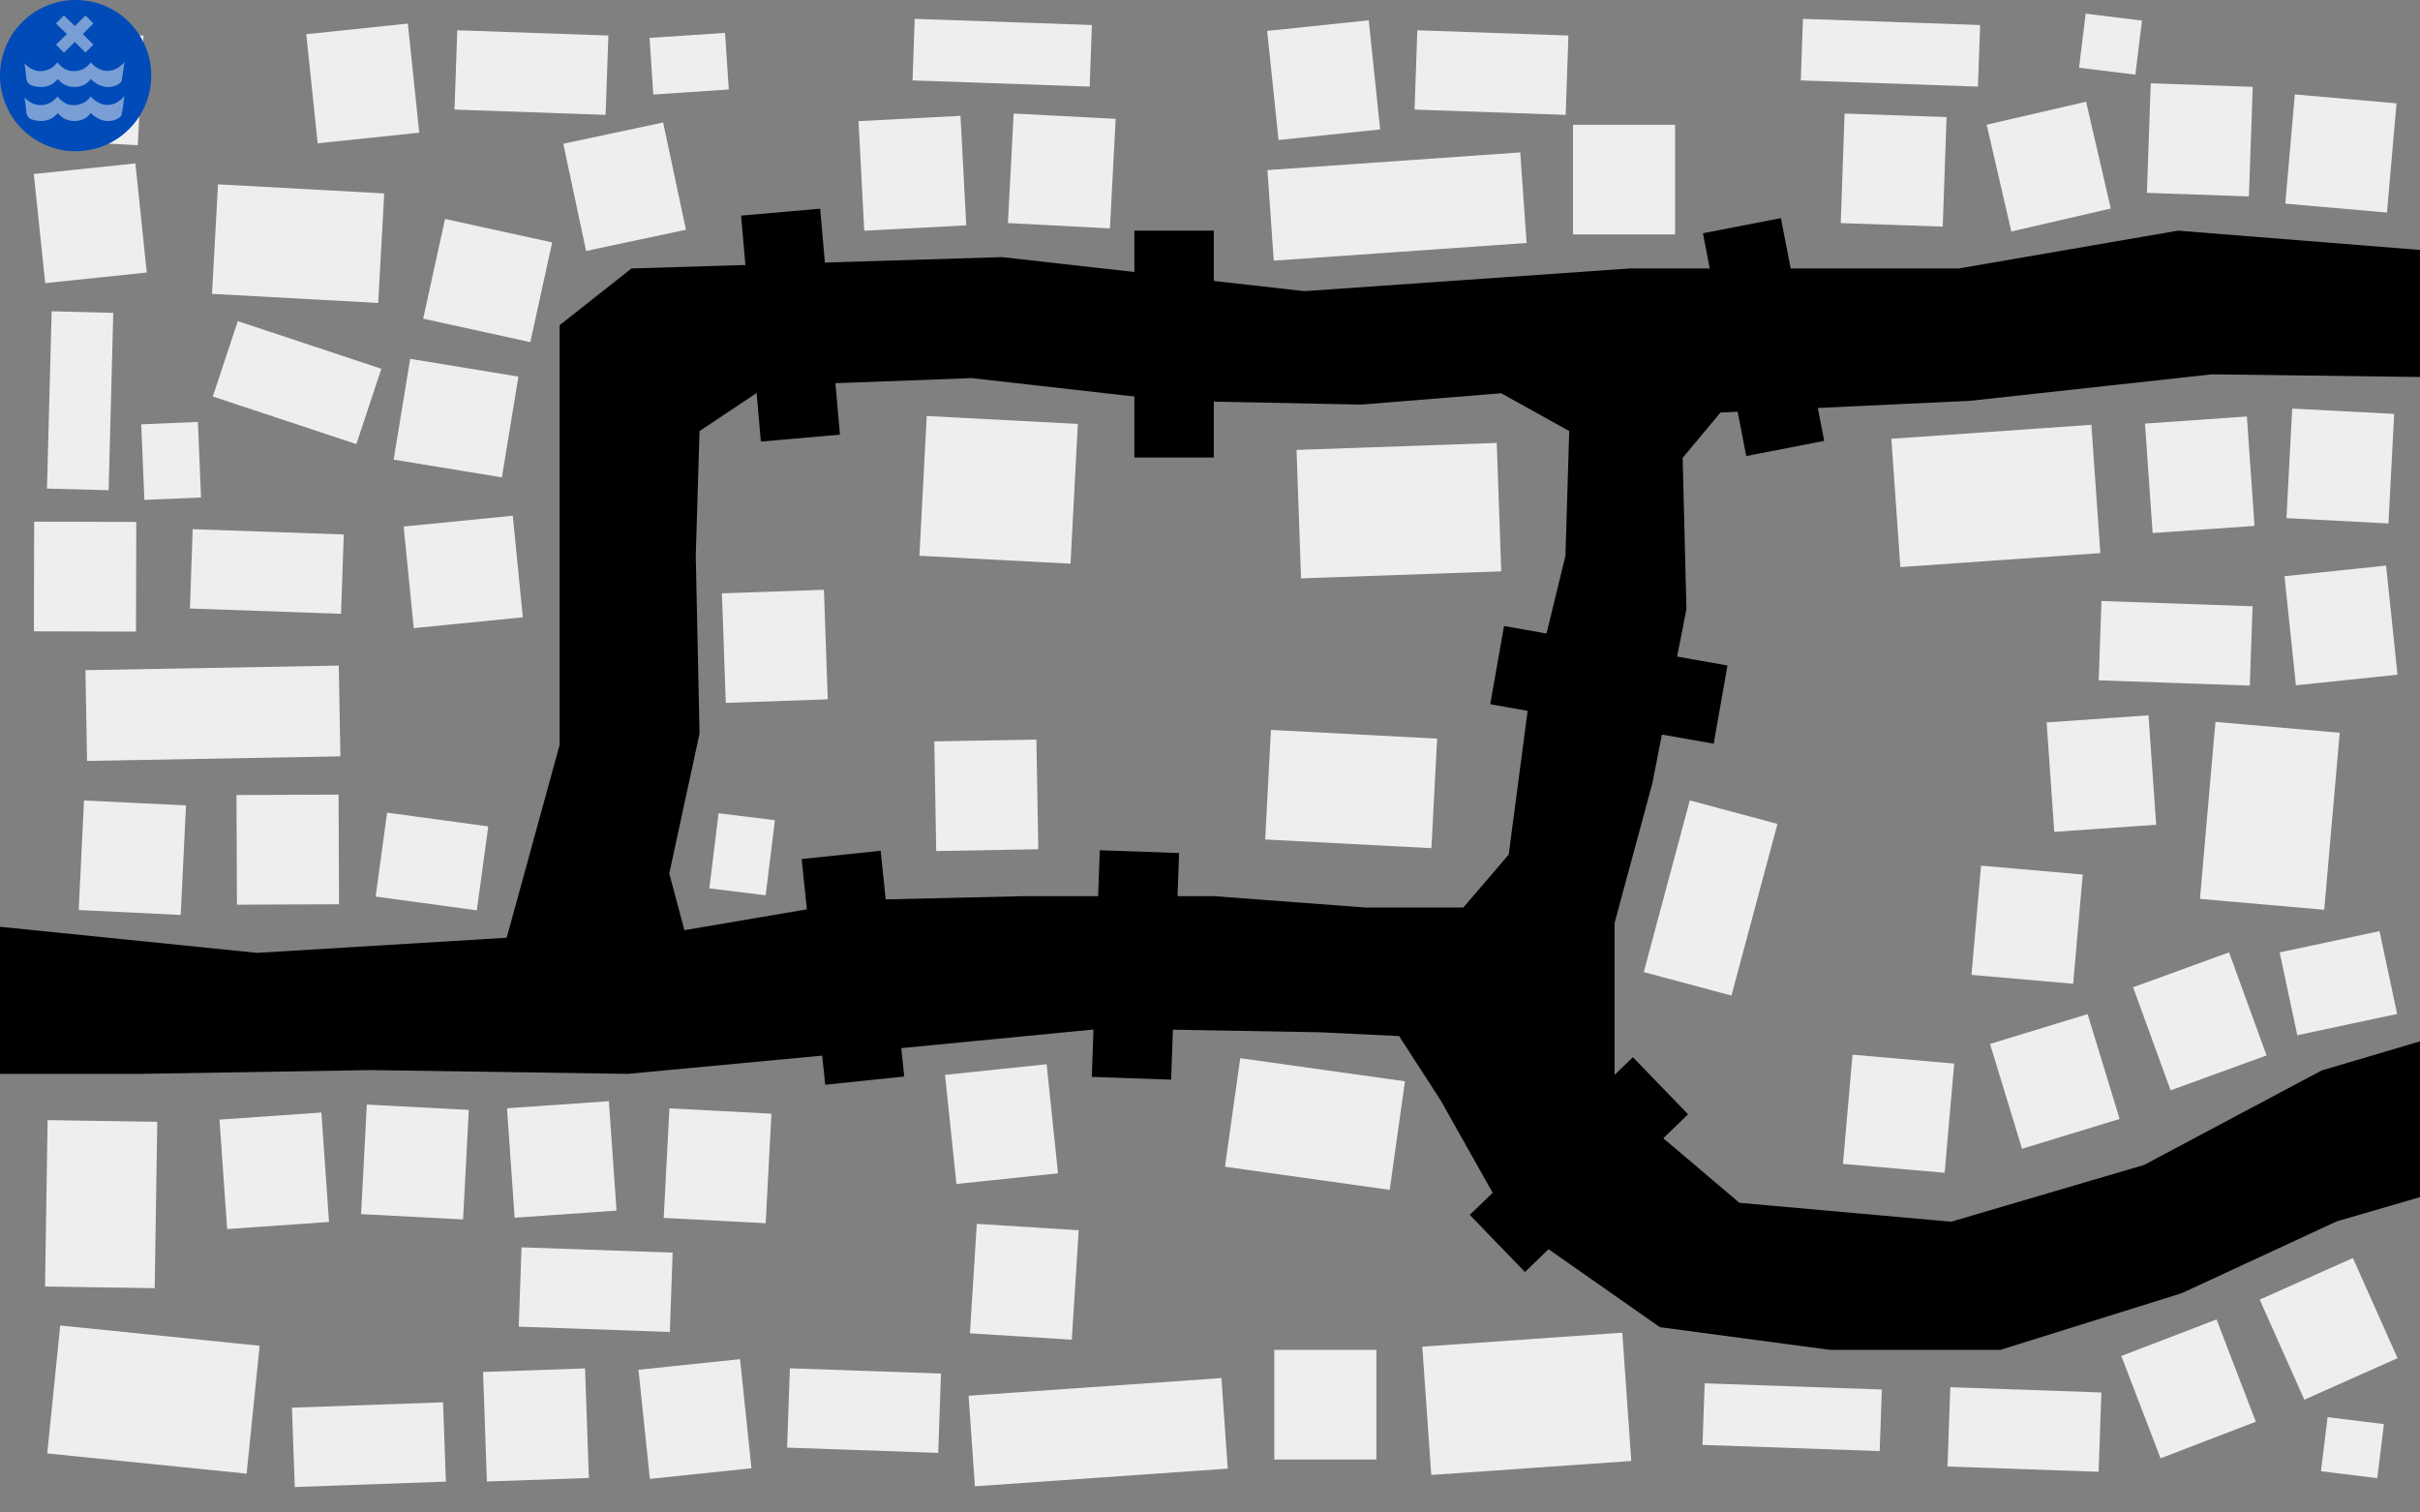 <svg viewBox="0 0 640 400" class="frame fill">

<rect x="0" y="0" width="640" height="400" fill="#808080" stroke="none"/>

<path class="water"  d="M521,106l64-7l55,0.7V66.1L576,61l-58,10h-87l-86,6l-80-9l-98,3l-19,15v62v49l-14,51l-66,4l-68-6.9V284h37
	l61-1l68,1l64-6l62-6l57,1l21,1l11,17l18,32l40,28l45,6h45l48-15l41-19l22-6.4v-41.2l-26,7.7l-47,25l-51,15l-56-5l-33-28v-46l10-37
	l9-46l-1-40l10-12L521,106z M414,147l-10,41l-5,38l-12,14h-26l-40-3h-50l-43,1l-47,8l-4-15l8-37l-1-47l1-33l18-12l54-2l53,6l50,1
	l37-3l18,10L414,147z"/>

<rect class="bridge" x="198.6" y="56" transform="matrix(0.996 -8.715574e-02 8.715574e-02 0.996 -6.697 18.552)" width="21" height="60"/>
<rect class="bridge" x="215.1" y="225.7" transform="matrix(0.995 -0.104 0.104 0.995 -25.496 24.98)" width="21" height="60"/>
<rect class="bridge" x="289.9" y="225.3" transform="matrix(0.999 3.489950e-02 -3.489950e-02 0.999 9.095 -10.33)" width="21" height="60"/>
<rect class="bridge" x="455.7" y="59.2" transform="matrix(0.982 -0.191 0.191 0.982 -8.447 90.593)" width="21" height="60"/>
<rect class="bridge" x="415.1" y="151.1" transform="matrix(-0.174 0.985 -0.985 -0.174 677.922 -206.582)" width="21" height="60"/>
<rect class="bridge" x="300" y="61" width="21" height="60"/>
<rect class="bridge" x="406.8" y="278" transform="matrix(0.695 0.719 -0.719 0.695 348.996 -206.1)" width="21" height="60"/>

<rect x="244" y="111" transform="matrix(0.999 5.233596e-02 -5.233596e-02 0.999 7.14 -13.639)" fill="#eee" width="40" height="37"/>
<rect x="247.3" y="195.8" transform="matrix(1 -1.745241e-02 1.745241e-02 1 -3.63 4.583)" fill="#eee" width="27" height="29"/>
<rect x="191.5" y="156.5" transform="matrix(0.999 -3.489950e-02 3.489950e-02 0.999 -5.844 7.258)" fill="#eee" width="27" height="29"/>
<rect x="335.2" y="194.1" transform="matrix(0.999 5.233596e-02 -5.233596e-02 0.999 11.409 -18.409)" fill="#eee" width="44" height="29"/>
<rect x="343.6" y="118.1" transform="matrix(0.999 -3.489950e-02 3.489950e-02 0.999 -4.488 12.998)" fill="#eee" width="53" height="34"/>
<rect x="440.4" y="213.9" transform="matrix(0.966 0.259 -0.259 0.966 76.862 -109.013)" fill="#eee" width="24" height="47"/>
<rect x="335.8" y="42.6" transform="matrix(0.998 -6.975647e-02 6.975647e-02 0.998 -2.912 25.891)" fill="#eee" width="67" height="24"/>
<rect x="227.7" y="31.3" transform="matrix(0.999 -5.233596e-02 5.233596e-02 0.999 -2.065 12.688)" fill="#eee" width="27" height="29"/>
<rect x="267.2" y="30.7" transform="matrix(0.999 5.233596e-02 -5.233596e-02 0.999 2.75 -14.63)" fill="#eee" width="27" height="29"/>
<rect x="416" y="33" fill="#eee" width="27" height="29"/>
<rect x="487.5" y="30.5" transform="matrix(0.999 3.489950e-02 -3.489950e-02 0.999 1.874 -17.457)" fill="#eee" width="27" height="29"/>
<rect x="488.7" y="280.1" transform="matrix(0.996 8.715574e-02 -8.715574e-02 0.996 27.589 -42.647)" fill="#eee" width="27" height="29"/>
<rect x="530.2" y="271.4" transform="matrix(0.956 -0.292 0.292 0.956 -59.835 171.445)" fill="#eee" width="27" height="29"/>
<rect x="568.1" y="255.5" transform="matrix(0.94 -0.342 0.342 0.94 -57.271 215.218)" fill="#eee" width="27" height="29"/>
<rect x="501.1" y="114.1" transform="matrix(0.998 -6.975647e-02 6.975647e-02 0.998 -7.861 37.124)" fill="#eee" width="53" height="34"/>
<rect x="188.7" y="215.8" transform="matrix(0.993 0.122 -0.122 0.993 28.985 -22.23)" fill="#eee" width="15" height="20"/>
<rect x="528.5" y="29.6" transform="matrix(0.974 -0.225 0.225 0.974 3.976 123.059)" fill="#eee" width="27" height="29"/>
<rect x="151.7" y="34.9" transform="matrix(0.978 -0.208 0.208 0.978 -6.655 35.43)" fill="#eee" width="27" height="29"/>
<rect x="522.7" y="230.1" transform="matrix(0.996 8.715574e-02 -8.715574e-02 0.996 23.36 -45.801)" fill="#eee" width="27" height="29"/>
<rect x="542" y="190" transform="matrix(0.998 -6.975647e-02 6.975647e-02 0.998 -12.914 39.246)" fill="#eee" width="27" height="29"/>
<rect x="555.6" y="159.7" transform="matrix(0.999 3.489950e-02 -3.489950e-02 0.999 6.29 -19.985)" fill="#eee" width="40" height="21"/>
<rect x="583.9" y="192.3" transform="matrix(0.996 8.715574e-02 -8.715574e-02 0.996 21.097 -51.506)" fill="#eee" width="33" height="47"/>
<rect x="325.8" y="282.9" transform="matrix(0.99 0.139 -0.139 0.99 44.777 -45.505)" fill="#eee" width="44" height="29"/>
<rect x="251.4" y="282.5" transform="matrix(0.995 -0.104 0.104 0.995 -29.595 29.321)" fill="#eee" width="27" height="29"/>
<rect x="568.5" y="22.5" transform="matrix(0.999 3.489950e-02 -3.489950e-02 0.999 1.645 -20.288)" fill="#eee" width="27" height="29"/>
<rect x="336.4" y="6.5" transform="matrix(0.995 -0.104 0.104 0.995 -0.279 36.694)" fill="#eee" width="27" height="29"/>
<rect x="374.6" y="8.7" transform="matrix(0.999 3.489950e-02 -3.489950e-02 0.999 0.91 -13.76)" fill="#eee" width="40" height="21"/>
<rect x="605" y="248.9" transform="matrix(0.978 -0.208 0.208 0.978 -40.575 134.287)" fill="#eee" width="27" height="22.4"/>
<rect x="568" y="111" transform="matrix(0.998 -6.975647e-02 6.975647e-02 0.998 -7.34 40.868)" fill="#eee" width="27" height="29"/>
<rect x="605.2" y="108.7" transform="matrix(0.999 5.233596e-02 -5.233596e-02 0.999 7.295 -32.213)" fill="#eee" width="27" height="29"/>
<rect x="605.4" y="150.5" transform="matrix(0.995 -0.104 0.104 0.995 -13.858 65.601)" fill="#eee" width="27" height="29"/>
<rect x="476.7" y="5.8" transform="matrix(0.999 3.489964e-02 -3.489964e-02 0.999 0.792 -17.447)" fill="#eee" width="46.9" height="16.3"/>
<rect x="550.4" y="4.4" transform="matrix(0.993 0.122 -0.122 0.993 5.574 -67.903)" fill="#eee" width="15" height="14.4"/>
<rect x="605.7" y="26.1" transform="matrix(0.996 8.715574e-02 -8.715574e-02 0.996 5.897 -53.811)" fill="#eee" width="27" height="29"/>
<rect x="241.7" y="5.8" transform="matrix(0.999 3.489964e-02 -3.489964e-02 0.999 0.649 -9.246)" fill="#eee" width="46.9" height="16.3"/>
<rect x="565.8" y="352.7" transform="matrix(0.933 -0.358 0.358 0.933 -93.15 232.097)" fill="#eee" width="27" height="29"/>
<rect x="602.6" y="337.2" transform="matrix(0.913 -0.407 0.407 0.913 -89.806 281.095)" fill="#eee" width="27" height="29"/>
<rect x="614.4" y="375.4" transform="matrix(0.993 0.122 -0.122 0.993 51.264 -72.937)" fill="#eee" width="15" height="14.4"/>
<rect x="515.6" y="367.7" transform="matrix(0.999 3.489950e-02 -3.489950e-02 0.999 13.525 -18.462)" fill="#eee" width="40" height="21"/>
<rect x="377.1" y="354.1" transform="matrix(0.998 -6.975647e-02 6.975647e-02 0.998 -24.904 29.059)" fill="#eee" width="53" height="34"/>
<rect x="450.7" y="366.8" transform="matrix(0.999 3.489964e-02 -3.489964e-02 0.999 13.375 -16.32)" fill="#eee" width="46.9" height="16.3"/>
<rect x="256.8" y="366.6" transform="matrix(0.998 -6.975647e-02 6.975647e-02 0.998 -25.705 21.169)" fill="#eee" width="67" height="24"/>
<rect x="337" y="357" fill="#eee" width="27" height="29"/>
<rect x="170.4" y="360.5" transform="matrix(0.995 -0.104 0.104 0.995 -38.191 21.282)" fill="#eee" width="27" height="29"/>
<rect x="208.6" y="362.7" transform="matrix(0.999 3.489950e-02 -3.489950e-02 0.999 13.164 -7.751)" fill="#eee" width="40" height="21"/>
<rect x="137.6" y="330.7" transform="matrix(0.999 3.489950e-02 -3.489950e-02 0.999 12.003 -5.293)" fill="#eee" width="40" height="21"/>
<rect x="135" y="292" transform="matrix(0.998 -6.975647e-02 6.975647e-02 0.998 -21.02 11.104)" fill="#eee" width="27" height="29"/>
<rect x="176.2" y="293.7" transform="matrix(0.999 5.233596e-02 -5.233596e-02 0.999 16.389 -9.507)" fill="#eee" width="27" height="29"/>
<rect x="128.3" y="362.5" transform="matrix(0.999 -3.489950e-02 3.489950e-02 0.999 -13.071 5.178)" fill="#eee" width="27" height="29"/>
<rect x="257.4" y="324.5" transform="matrix(0.998 6.274802e-02 -6.274802e-02 0.998 21.806 -16.333)" fill="#eee" width="27" height="29"/>
<rect x="59" y="295" transform="matrix(0.998 -6.975647e-02 6.975647e-02 0.998 -21.415 5.81)" fill="#eee" width="27" height="29"/>
<rect x="96.2" y="292.7" transform="matrix(0.999 5.233596e-02 -5.233596e-02 0.999 16.227 -5.322)" fill="#eee" width="27" height="29"/>
<rect x="4.8" y="303.9" transform="matrix(-1.542559e-02 1 -1 -1.542559e-02 345.564 296.568)" fill="#eee" width="44" height="29"/>
<rect x="77.6" y="371.7" transform="matrix(0.999 -3.566528e-02 3.566528e-02 0.999 -13.569 3.725)" fill="#eee" width="40" height="21"/>
<rect x="14.1" y="353.1" transform="matrix(0.995 0.101 -0.101 0.995 37.561 -2.21)" fill="#eee" width="53" height="34"/>
<rect x="21.5" y="212.3" transform="matrix(0.999 4.816983e-02 -4.816983e-02 0.999 10.964 -1.423)" fill="#eee" width="27" height="29"/>
<rect x="62.6" y="210.2" transform="matrix(1 -4.171384e-03 4.171384e-03 1 -0.936 0.32)" fill="#eee" width="27" height="29"/>
<rect x="100.7" y="216.6" transform="matrix(0.991 0.135 -0.135 0.991 31.817 -13.33)" fill="#eee" width="27" height="22.4"/>
<rect x="109" y="136.7" transform="matrix(-9.854098e-02 -0.995 0.995 -9.854098e-02 -15.861 288.04)" fill="#eee" width="27" height="29"/>
<rect x="107.1" y="96.2" transform="matrix(0.162 -0.987 0.987 0.162 -8.193 211.674)" fill="#eee" width="27" height="29"/>
<rect x="115.5" y="59.7" transform="matrix(0.214 -0.977 0.977 0.214 28.873 184.348)" fill="#eee" width="27" height="29"/>
<rect x="22.8" y="176.6" transform="matrix(1 -1.806533e-02 1.806533e-02 1 -3.399 1.047)" fill="#eee" width="67" height="24"/>
<rect x="9" y="138" transform="matrix(1 2.469760e-03 -2.469760e-03 1 0.377 -5.505154e-02)" fill="#eee" width="27" height="29"/>
<rect x="50.6" y="140.7" transform="matrix(0.999 3.489950e-02 -3.489950e-02 0.999 5.319 -2.373)" fill="#eee" width="40" height="21"/>
<rect x="-2.3" y="97.8" transform="matrix(2.621060e-02 -1 1 2.621060e-02 -85.311 124.356)" fill="#eee" width="46.9" height="16.3"/>
<rect x="82.4" y="7.5" transform="matrix(0.995 -0.104 0.104 0.995 -1.775 10.149)" fill="#eee" width="27" height="29"/>
<rect x="120.6" y="8.7" transform="matrix(0.999 3.489950e-02 -3.489950e-02 0.999 0.755 -4.896)" fill="#eee" width="40" height="21"/>
<rect x="10.2" y="8.7" transform="matrix(0.999 5.233596e-02 -5.233596e-02 0.999 1.246 -1.21)" fill="#eee" width="27" height="29"/>
<rect x="10.4" y="44.5" transform="matrix(0.995 -0.104 0.104 0.995 -6.037 2.826)" fill="#eee" width="27" height="29"/>
<rect x="56.8" y="49.9" transform="matrix(0.999 5.466146e-02 -5.466146e-02 0.999 3.639 -4.209)" fill="#eee" width="44" height="29"/>
<rect x="58.6" y="90.7" transform="matrix(0.949 0.315 -0.315 0.949 35.855 -19.606)" fill="#eee" width="40" height="21"/>
<rect x="37.7" y="111.8" transform="matrix(-0.999 4.172154e-02 -4.172154e-02 -0.999 95.495 241.686)" fill="#eee" width="15" height="20"/>
<rect x="174.7" y="6.8" transform="matrix(6.637418e-02 0.998 -0.998 6.637418e-02 186.933 -166.102)" fill="#eee" width="15" height="20"/>

<g class="paths"></g>

<g class="error">
	<circle fill="#004bb8" cx="20" cy="20" r="20"/>
	<path opacity="0.5" fill="#F2F2F2" d="M15.3,20.9c-1.9,2.2-4.3,2.5-6.9,1.7c-0.8-0.3-1.2-0.8-1.4-1.7c-0.1-1.3-0.3-2.5-0.5-4.1
		c1.4,1.4,2.8,2.1,4.5,2c1.7-0.1,3.1-0.9,4.2-2.3c1.2,1.5,2.6,2.4,4.4,2.3c1.8,0,3.3-0.8,4.4-2.3c3,3.4,6.7,2.6,8.9-0.1
		c-0.3,1.9-0.4,3.5-0.8,5.1c-0.1,0.4-0.6,0.6-1,0.9c-2.3,1.2-5,0.6-7.1-1.5C23,22.3,21.5,23,19.7,23C17.9,23,16.4,22.3,15.3,20.9z"/>
	<path opacity="0.5" fill="#F2F2F2" d="M15.3,29.9c-1.9,2.2-4.3,2.5-6.9,1.7c-0.8-0.3-1.2-0.8-1.4-1.7c-0.1-1.3-0.3-2.5-0.5-4.1
		c1.4,1.4,2.8,2.1,4.5,2c1.7-0.1,3.1-0.9,4.2-2.3c1.2,1.5,2.6,2.4,4.4,2.3c1.8,0,3.3-0.8,4.4-2.3c3,3.4,6.7,2.6,8.9-0.1
		c-0.3,1.9-0.4,3.5-0.8,5.1c-0.1,0.4-0.6,0.6-1,0.9c-2.3,1.2-5,0.6-7.1-1.5C23,31.3,21.5,32,19.7,32C17.9,32,16.4,31.3,15.3,29.9z"/>
	<polygon opacity="0.5" fill="#F2F2F2" points="24.7,6.2 22.6,4.1 19.8,6.9 16.9,4.1 14.8,6.2 17.7,9 14.8,11.8 16.9,13.9 19.8,11.1 22.6,13.9 24.7,11.8 21.9,9 	"/>
</g>

</svg>
